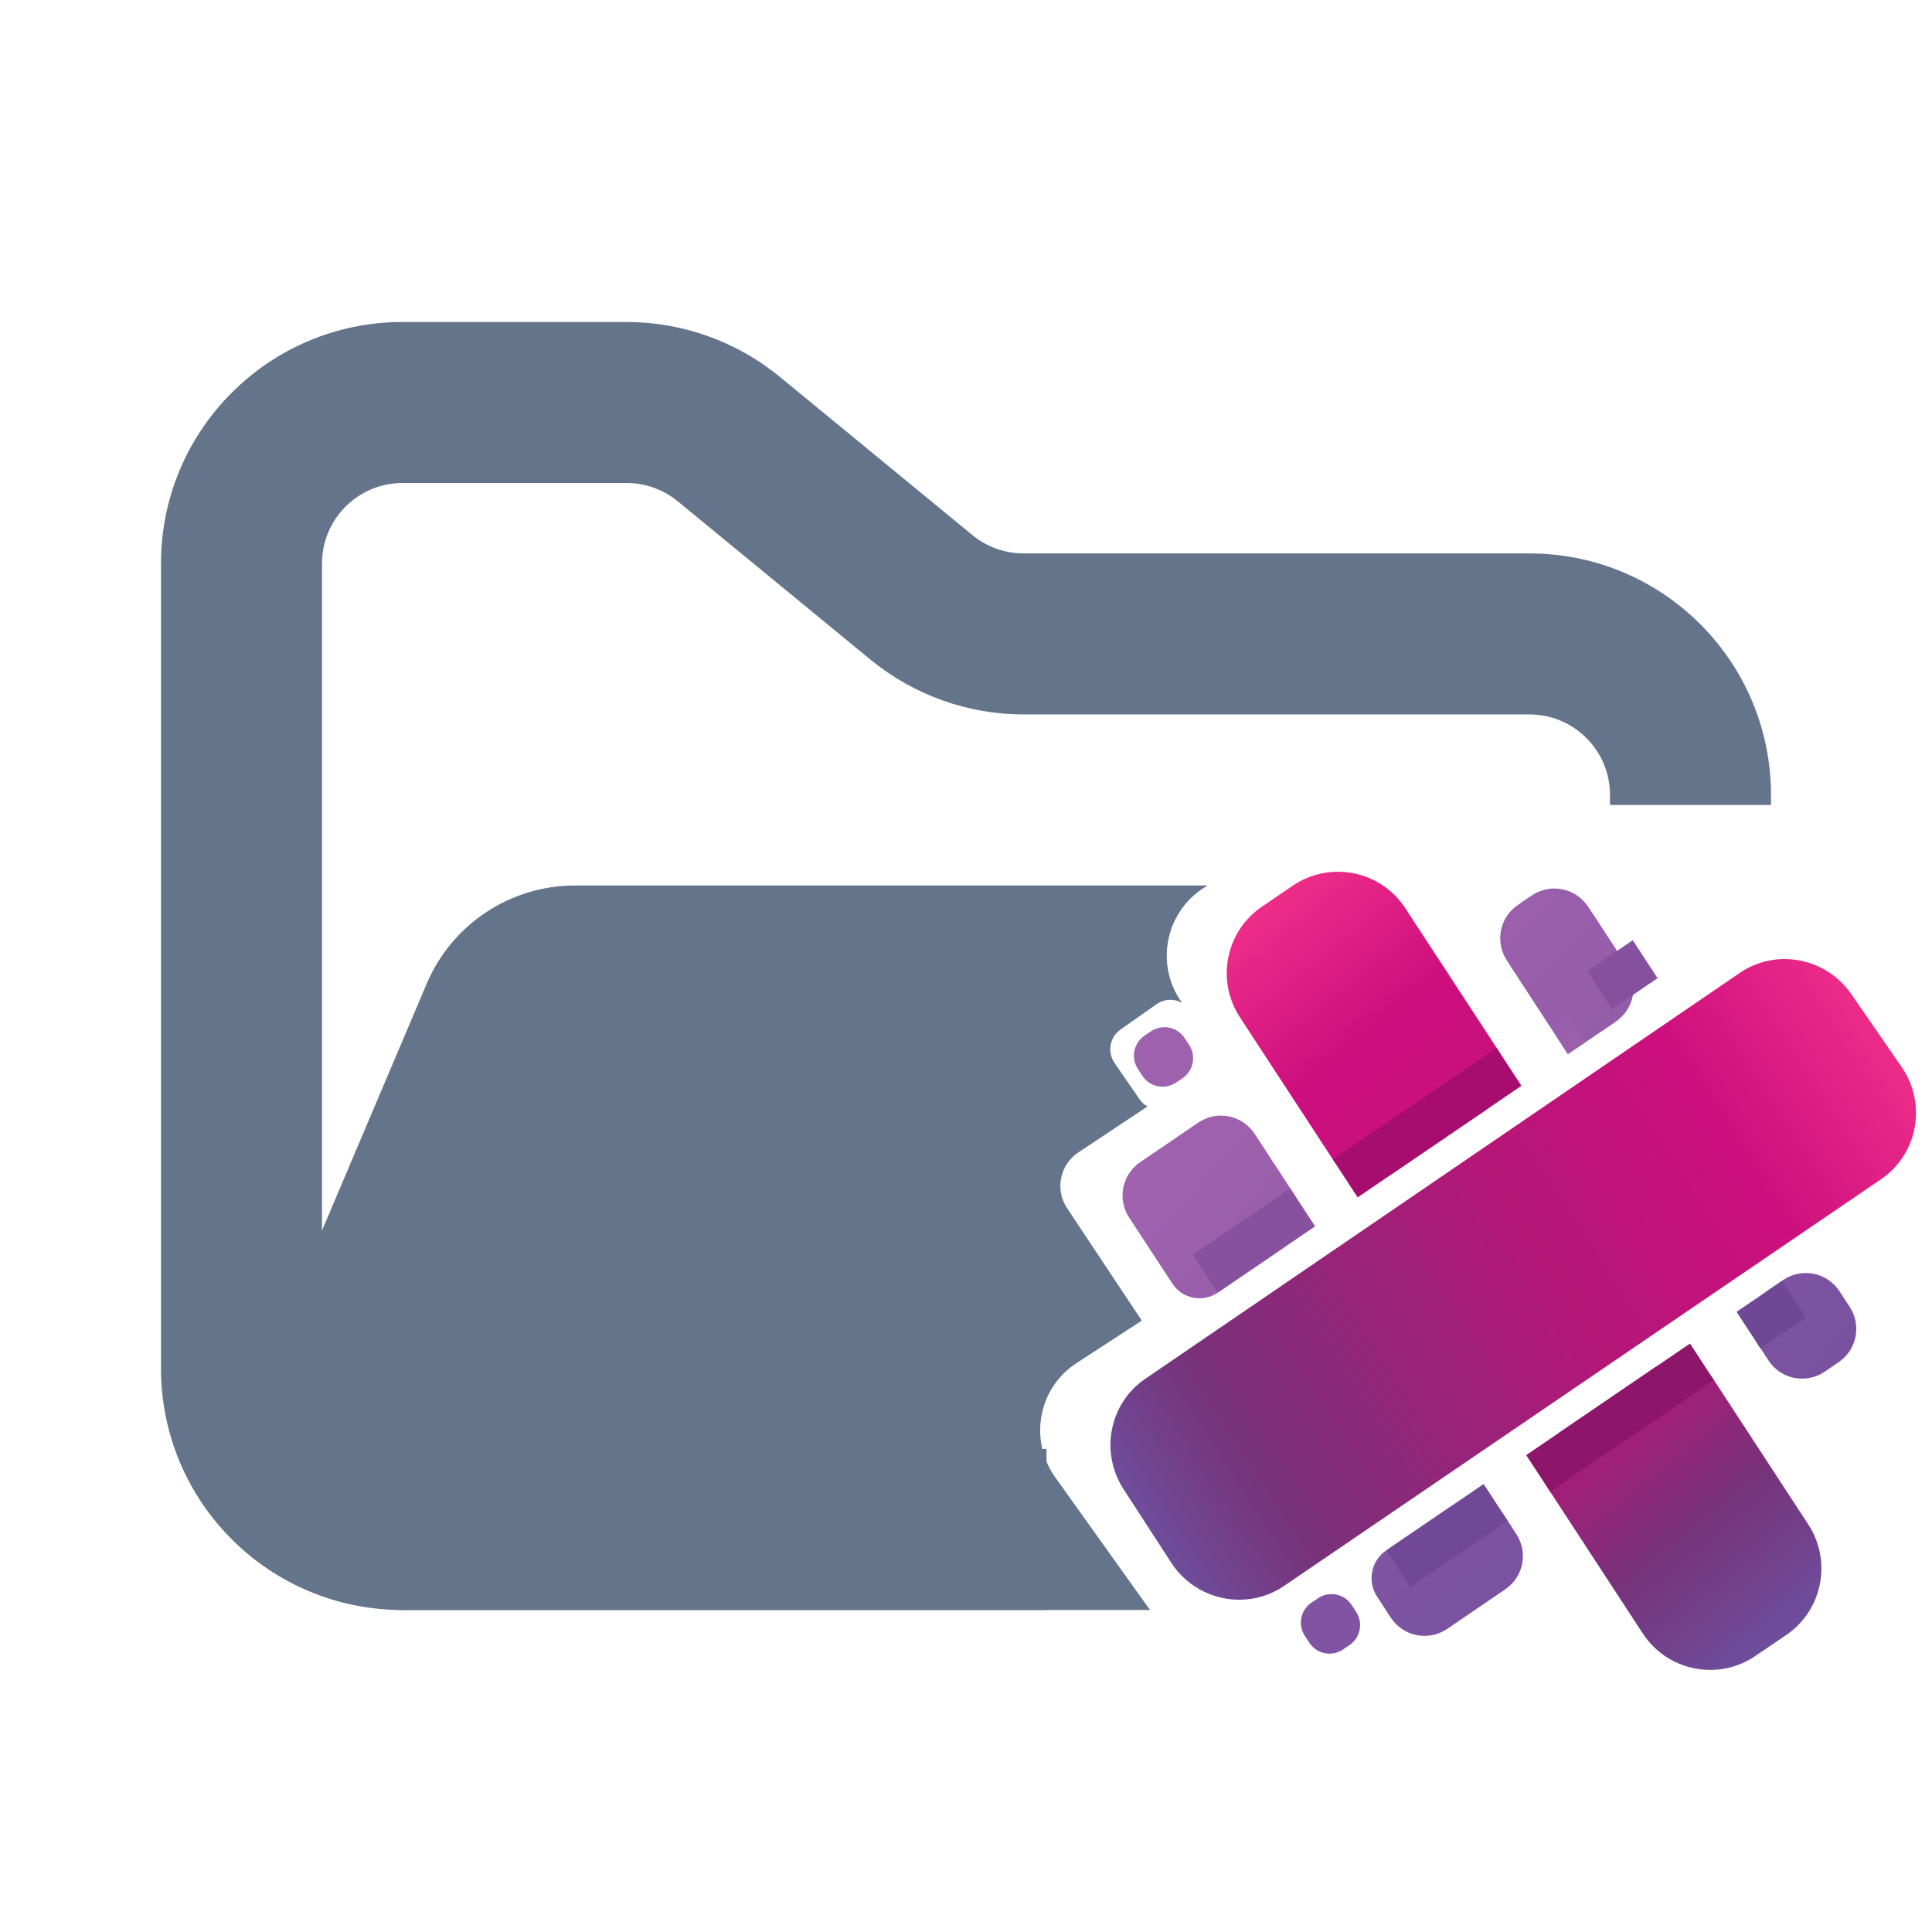 <svg width="24" height="24" viewBox="0 0 24 24" fill="none" xmlns="http://www.w3.org/2000/svg">
<g clip-path="url(#clip0_1181_1476)">
<path fill-rule="evenodd" clip-rule="evenodd" d="M5 4C3.343 4 2 5.343 2 7V17C2 18.657 3.343 20 5 20H13V18H5C4.448 18 4 17.552 4 17V7C4 6.448 4.448 6 5 6H7.784C8.015 6 8.24 6.08 8.419 6.227L10.812 8.193C11.349 8.634 12.022 8.875 12.716 8.875H19C19.552 8.875 20 9.323 20 9.875V10H22V9.875C22 8.218 20.657 6.875 19 6.875H12.716C12.485 6.875 12.26 6.795 12.081 6.648L9.688 4.682C9.151 4.241 8.478 4 7.784 4H5Z" fill="#64748B"/>
<path fill-rule="evenodd" clip-rule="evenodd" d="M15.003 11L11.068 11H7.727L7.142 11C6.34 11 5.615 11.48 5.301 12.219L3.18 17.219C2.62 18.538 3.588 20 5.021 20H14.286L13.11 18.354C12.777 17.888 12.897 17.242 13.373 16.933L14.184 16.405L13.256 15.009C13.103 14.78 13.165 14.469 13.395 14.316L14.255 13.745C14.216 13.723 14.181 13.693 14.154 13.653L13.845 13.204C13.752 13.068 13.785 12.883 13.92 12.789L14.366 12.475C14.463 12.406 14.587 12.404 14.684 12.458L14.68 12.452C14.333 11.966 14.488 11.289 15.003 11Z" fill="#64748B"/>
<path fill-rule="evenodd" clip-rule="evenodd" d="M20.21 12.002C20.36 12.23 20.299 12.536 20.073 12.689L19.9 12.807C19.669 12.965 19.353 12.902 19.2 12.668L18.718 11.929C18.569 11.701 18.629 11.396 18.855 11.242L19.028 11.124C19.259 10.967 19.575 11.03 19.728 11.264L20.21 12.002Z" fill="url(#paint0_linear_1181_1476)"/>
<path fill-rule="evenodd" clip-rule="evenodd" d="M21.292 17.145L22.463 18.937C22.761 19.393 22.64 20.004 22.189 20.311L21.807 20.57C21.345 20.886 20.714 20.76 20.407 20.291L19.257 18.531C19.091 18.279 19.159 17.94 19.408 17.77L20.544 16.996C20.791 16.828 21.128 16.895 21.292 17.145Z" fill="url(#paint1_linear_1181_1476)"/>
<path fill-rule="evenodd" clip-rule="evenodd" d="M18.729 18.891L18.836 19.056C18.986 19.284 18.925 19.589 18.699 19.743L17.977 20.235C17.746 20.392 17.43 20.329 17.277 20.095L17.106 19.833C16.981 19.643 17.032 19.388 17.22 19.26L18.01 18.722C18.241 18.565 18.557 18.628 18.71 18.862L18.729 18.891Z" fill="url(#paint2_linear_1181_1476)"/>
<path fill-rule="evenodd" clip-rule="evenodd" d="M22.138 15.91L22.151 15.901C22.382 15.743 22.698 15.806 22.851 16.041L22.978 16.235C23.127 16.462 23.066 16.768 22.841 16.921L22.668 17.039C22.436 17.197 22.121 17.134 21.968 16.899L21.871 16.751L22.03 16.642C22.256 16.489 22.317 16.183 22.167 15.955L22.138 15.91ZM21.871 16.751L21.841 16.706C21.692 16.478 21.753 16.172 21.978 16.019L22.138 15.91L22.167 15.955C22.317 16.183 22.256 16.489 22.03 16.642L21.871 16.751Z" fill="url(#paint3_linear_1181_1476)"/>
<path fill-rule="evenodd" clip-rule="evenodd" d="M15.126 16.058C14.94 16.185 14.687 16.134 14.564 15.946L14.026 15.124C13.877 14.896 13.938 14.591 14.163 14.437L14.886 13.945C15.117 13.788 15.432 13.851 15.586 14.085L16.029 14.763L16.068 14.823C16.217 15.051 16.157 15.357 15.931 15.51L15.126 16.058Z" fill="url(#paint4_linear_1181_1476)"/>
<path fill-rule="evenodd" clip-rule="evenodd" d="M18.592 13.017C18.763 13.279 18.693 13.629 18.435 13.805L17.33 14.557C17.075 14.731 16.726 14.662 16.557 14.403L15.402 12.636C15.104 12.18 15.226 11.569 15.676 11.263L16.058 11.003C16.52 10.688 17.151 10.813 17.457 11.282L18.592 13.017Z" fill="url(#paint5_linear_1181_1476)"/>
<path fill-rule="evenodd" clip-rule="evenodd" d="M20.045 12.709L19.48 13.094L19.171 12.623L18.774 12.015C18.594 11.739 18.667 11.37 18.94 11.184C19.22 10.994 19.601 11.07 19.787 11.353L20.192 11.973C20.352 12.217 20.286 12.544 20.045 12.709Z" fill="url(#paint6_linear_1181_1476)"/>
<path fill-rule="evenodd" clip-rule="evenodd" d="M17.518 19.716L17.22 19.26L18.43 18.435L18.729 18.891L17.518 19.716Z" fill="#714896"/>
<rect width="0.261" height="0.608" transform="matrix(0.833 -0.554 0.538 0.843 19.146 12.581)" fill="url(#paint7_linear_1181_1476)"/>
<path fill-rule="evenodd" clip-rule="evenodd" d="M21.87 16.752L21.572 16.296L22.138 15.911L22.436 16.366L21.87 16.752Z" fill="#6F4795"/>
<path fill-rule="evenodd" clip-rule="evenodd" d="M15.126 16.058L14.818 15.587L16.029 14.763L16.337 15.234L15.126 16.058Z" fill="#88519F"/>
<path fill-rule="evenodd" clip-rule="evenodd" d="M20.025 12.536L19.717 12.065L20.283 11.68L20.591 12.151L20.025 12.536Z" fill="#85509E"/>
<path fill-rule="evenodd" clip-rule="evenodd" d="M21.291 17.145L19.256 18.531L18.959 18.076L20.994 16.69L21.291 17.145Z" fill="#8D166A"/>
<path fill-rule="evenodd" clip-rule="evenodd" d="M18.592 13.017L18.9 13.488L16.865 14.874L16.557 14.403L18.592 13.017Z" fill="#A70D6F"/>
<path fill-rule="evenodd" clip-rule="evenodd" d="M14.296 12.812C14.435 12.718 14.624 12.755 14.716 12.896L14.772 12.981C14.862 13.118 14.825 13.302 14.69 13.394L14.61 13.448C14.472 13.542 14.282 13.504 14.191 13.364L14.135 13.278C14.045 13.142 14.082 12.958 14.217 12.866L14.296 12.812Z" fill="#9E61AD"/>
<path fill-rule="evenodd" clip-rule="evenodd" d="M16.371 19.855C16.51 19.76 16.699 19.798 16.791 19.938L16.847 20.024C16.936 20.161 16.899 20.344 16.764 20.436L16.685 20.49C16.546 20.585 16.356 20.547 16.265 20.406L16.209 20.321C16.119 20.184 16.156 20.001 16.291 19.909L16.371 19.855Z" fill="#8053A3"/>
<path fill-rule="evenodd" clip-rule="evenodd" d="M15.951 19.701C15.489 20.015 14.857 19.885 14.55 19.413L13.957 18.499C13.661 18.041 13.78 17.433 14.227 17.128L21.612 12.086C22.064 11.777 22.683 11.895 22.997 12.349L23.622 13.253C23.939 13.711 23.824 14.338 23.367 14.649L15.951 19.701Z" fill="url(#paint8_linear_1181_1476)"/>
</g>
<defs>
<linearGradient id="paint0_linear_1181_1476" x1="10.57" y1="7.585" x2="24.487" y2="19.08" gradientUnits="userSpaceOnUse">
<stop stop-color="#C06FBB"/>
<stop offset="1" stop-color="#6E4D9B"/>
</linearGradient>
<linearGradient id="paint1_linear_1181_1476" x1="21.907" y1="20.45" x2="14.143" y2="10.832" gradientUnits="userSpaceOnUse">
<stop stop-color="#6E4D9B"/>
<stop offset="0.14" stop-color="#77327A"/>
<stop offset="0.29" stop-color="#B31777"/>
<stop offset="0.84" stop-color="#CD0F7E"/>
<stop offset="1" stop-color="#ED2C89"/>
</linearGradient>
<linearGradient id="paint2_linear_1181_1476" x1="10.571" y1="3.967" x2="22.23" y2="21.261" gradientUnits="userSpaceOnUse">
<stop stop-color="#C06FBB"/>
<stop offset="1" stop-color="#6E4D9B"/>
</linearGradient>
<linearGradient id="paint3_linear_1181_1476" x1="7.825" y1="7.584" x2="23.557" y2="20.203" gradientUnits="userSpaceOnUse">
<stop stop-color="#C06FBB"/>
<stop offset="1" stop-color="#6E4D9B"/>
</linearGradient>
<linearGradient id="paint4_linear_1181_1476" x1="10.138" y1="7.584" x2="24.812" y2="20.262" gradientUnits="userSpaceOnUse">
<stop stop-color="#C06FBB"/>
<stop offset="1" stop-color="#6E4D9B"/>
</linearGradient>
<linearGradient id="paint5_linear_1181_1476" x1="22.576" y1="21.718" x2="14.794" y2="12.054" gradientUnits="userSpaceOnUse">
<stop stop-color="#6E4D9B"/>
<stop offset="0.14" stop-color="#77327A"/>
<stop offset="0.29" stop-color="#B31777"/>
<stop offset="0.84" stop-color="#CD0F7E"/>
<stop offset="1" stop-color="#ED2C89"/>
</linearGradient>
<linearGradient id="paint6_linear_1181_1476" x1="10.571" y1="6.915" x2="24.764" y2="21.053" gradientUnits="userSpaceOnUse">
<stop stop-color="#C06FBB"/>
<stop offset="1" stop-color="#6E4D9B"/>
</linearGradient>
<linearGradient id="paint7_linear_1181_1476" x1="0.067" y1="3.844" x2="1.32" y2="-3.44" gradientUnits="userSpaceOnUse">
<stop stop-color="#C06FBB"/>
<stop offset="1" stop-color="#6E4D9B"/>
</linearGradient>
<linearGradient id="paint8_linear_1181_1476" x1="14.283" y1="19.047" x2="23.52" y2="13.053" gradientUnits="userSpaceOnUse">
<stop stop-color="#6E4D9B"/>
<stop offset="0.14" stop-color="#77327A"/>
<stop offset="0.53" stop-color="#B31777"/>
<stop offset="0.79" stop-color="#CD0F7E"/>
<stop offset="1" stop-color="#ED2C89"/>
</linearGradient>
<clipPath id="clip0_1181_1476">
<rect width="24" height="24" fill="white"/>
</clipPath>
</defs>
</svg>
